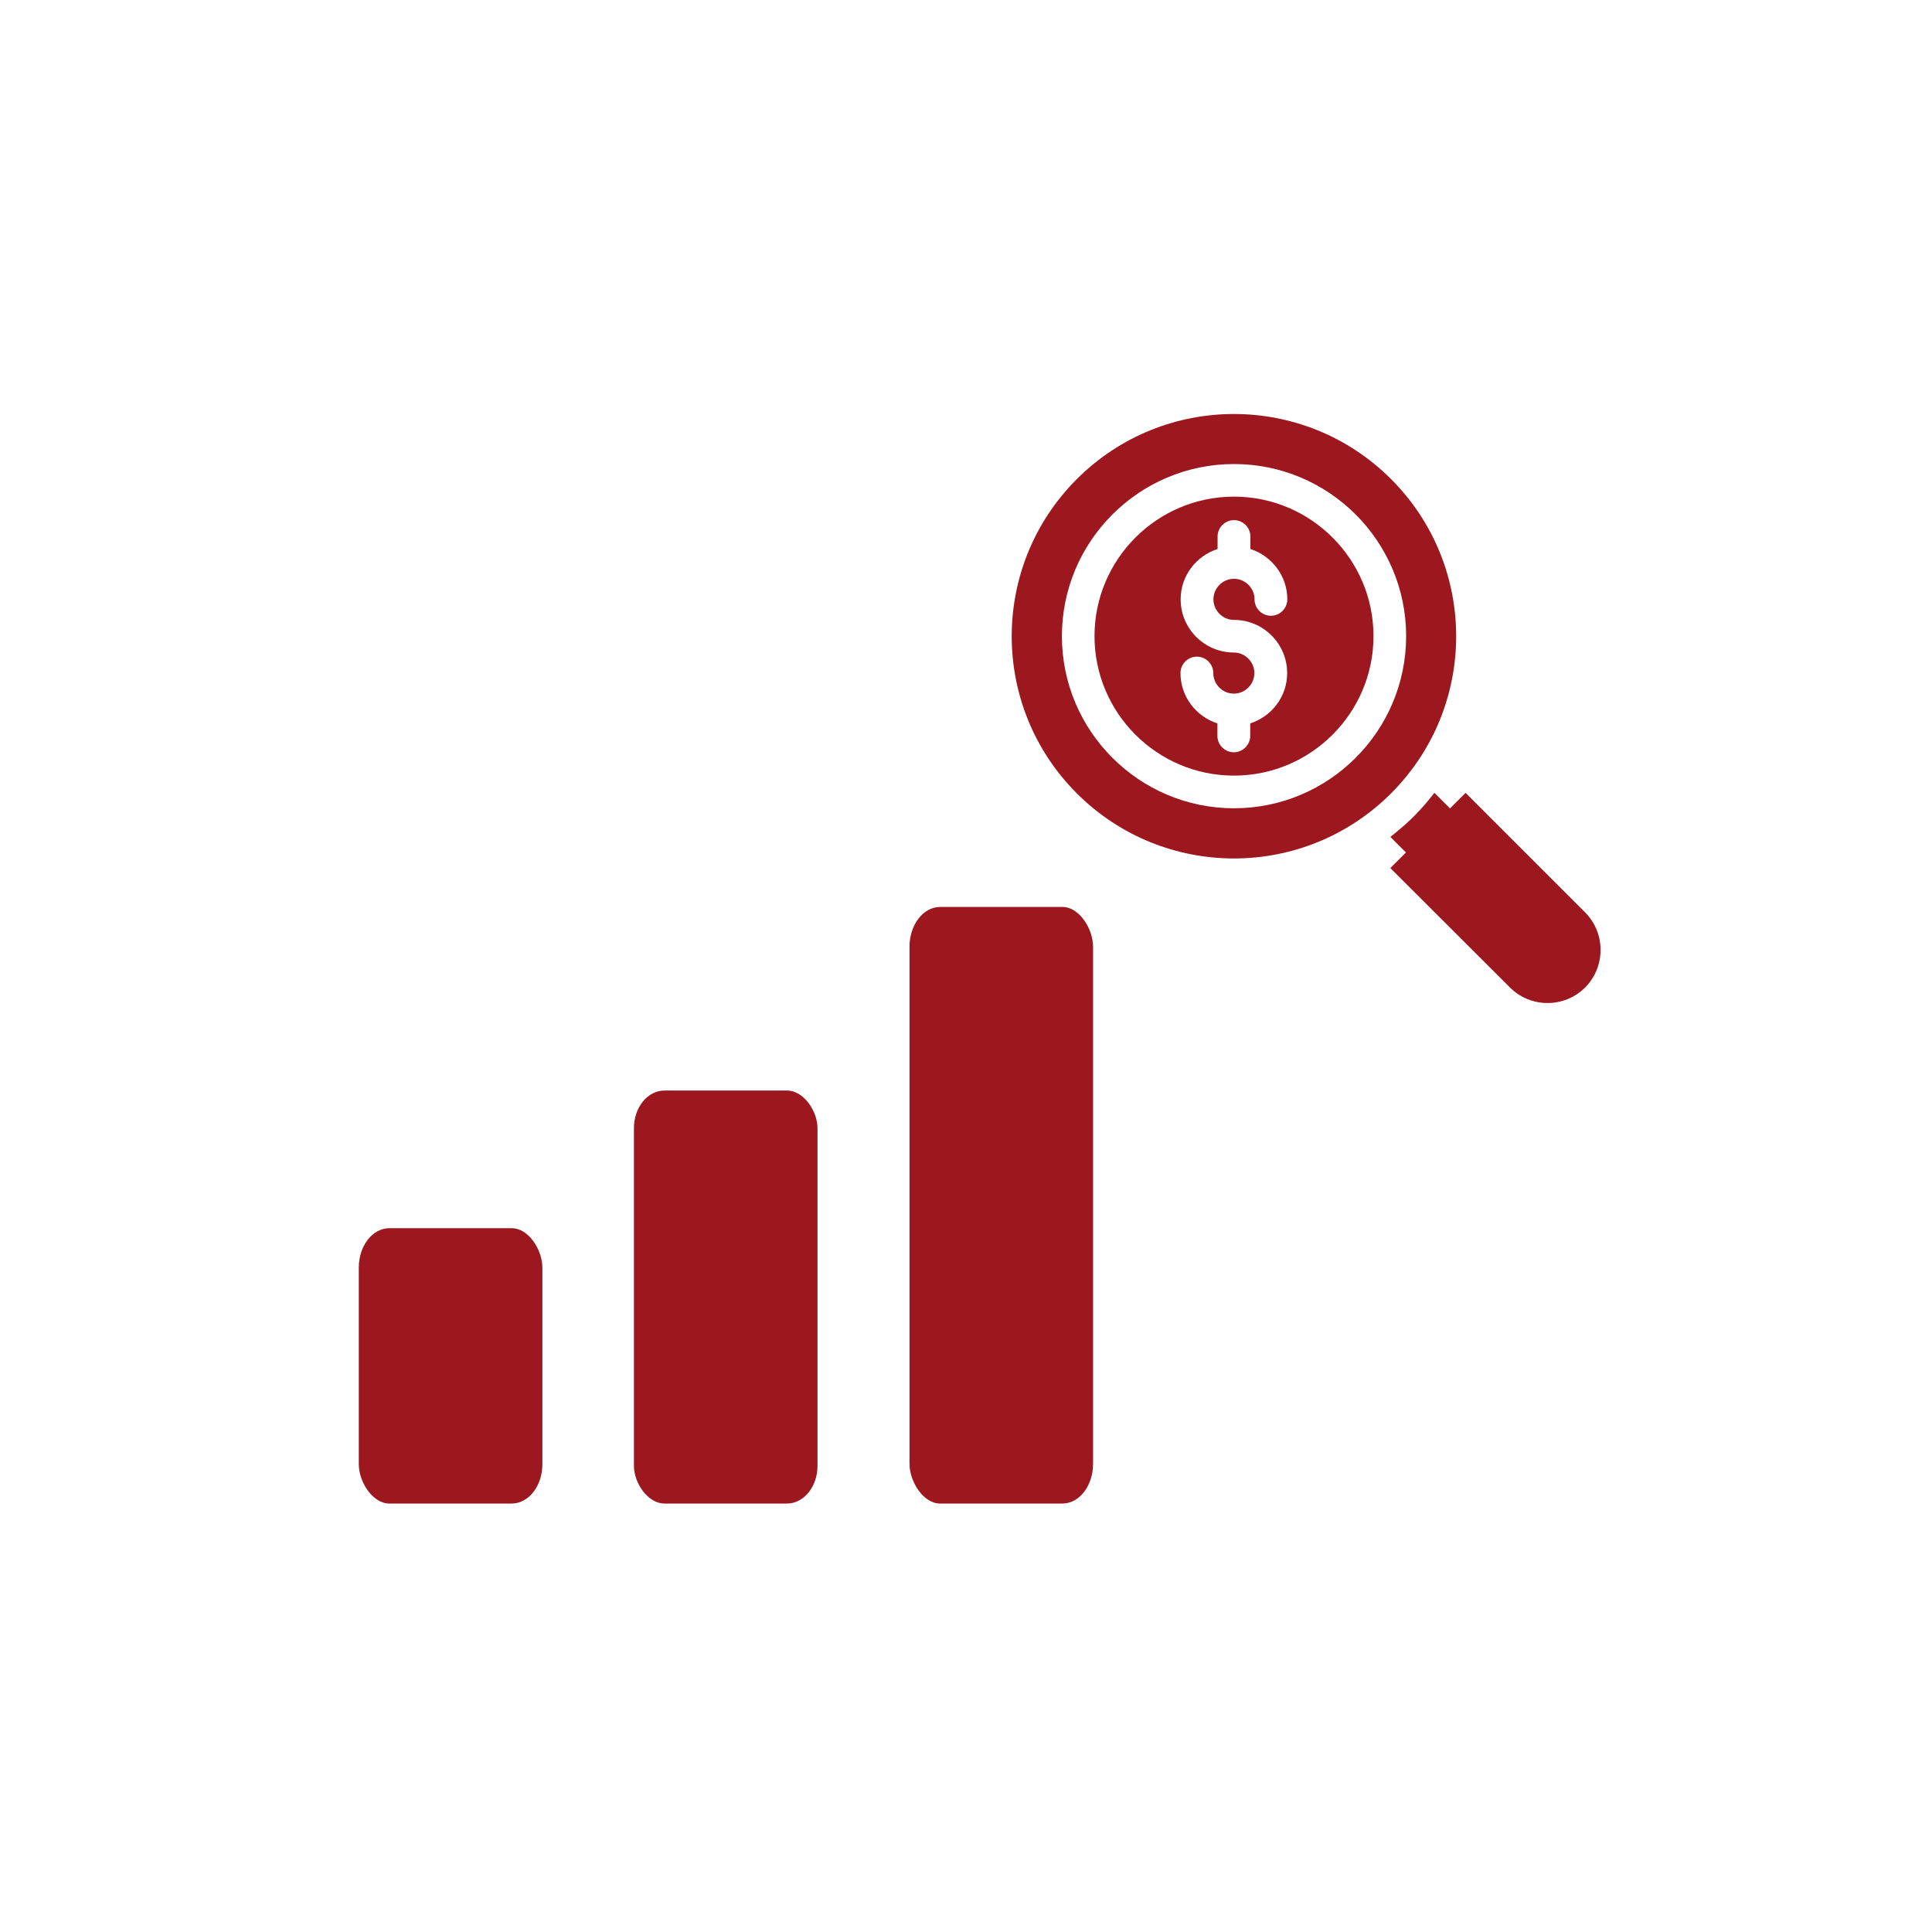 <svg width="70" height="70" viewBox="0 0 70 70" fill="none" xmlns="http://www.w3.org/2000/svg">
<path d="M57.428 33.054L53.1 28.727L52.536 29.291L51.971 28.727C51.743 29.021 51.497 29.309 51.227 29.579C50.957 29.849 50.669 30.089 50.375 30.323L50.939 30.887L50.375 31.452L54.709 35.779C55.459 36.529 56.677 36.529 57.434 35.779C58.178 35.023 58.178 33.804 57.428 33.054L57.428 33.054Z" fill="#9C171E"/>
<path d="M39.656 23.048C39.656 25.833 41.925 28.102 44.71 28.102C47.495 28.102 49.764 25.833 49.764 23.048C49.764 20.263 47.495 17.994 44.71 17.994C41.925 17.994 39.656 20.263 39.656 23.048ZM45.304 19.441V19.891C46.078 20.143 46.642 20.863 46.642 21.715C46.642 22.04 46.379 22.31 46.048 22.31C45.724 22.31 45.454 22.046 45.454 21.715C45.454 21.307 45.118 20.971 44.709 20.971C44.301 20.971 43.965 21.307 43.965 21.715C43.965 22.124 44.301 22.46 44.709 22.46C45.772 22.46 46.636 23.324 46.636 24.387C46.636 25.245 46.072 25.959 45.298 26.211V26.661C45.298 26.985 45.034 27.256 44.704 27.256C44.379 27.256 44.109 26.992 44.109 26.661V26.211C43.335 25.959 42.771 25.239 42.771 24.387C42.771 24.062 43.035 23.792 43.365 23.792C43.689 23.792 43.96 24.056 43.96 24.387C43.96 24.795 44.296 25.131 44.704 25.131C45.112 25.131 45.448 24.795 45.448 24.387C45.448 23.979 45.112 23.642 44.704 23.642C43.642 23.642 42.777 22.778 42.777 21.715C42.777 20.857 43.341 20.143 44.115 19.891V19.441C44.115 19.116 44.379 18.846 44.71 18.846C45.04 18.847 45.304 19.111 45.304 19.441Z" fill="#9C171E"/>
<path d="M39.015 17.359C35.87 20.504 35.87 25.6 39.015 28.745C42.16 31.89 47.256 31.89 50.401 28.745C53.546 25.6 53.546 20.504 50.401 17.359C47.256 14.214 42.16 14.214 39.015 17.359ZM50.947 23.049C50.947 26.488 48.15 29.285 44.711 29.285C41.272 29.285 38.475 26.488 38.475 23.049C38.475 19.61 41.272 16.813 44.711 16.813C48.15 16.813 50.947 19.61 50.947 23.049Z" fill="#9C171E"/>
<path d="M34.062 32.861H38.495C39.107 32.861 39.604 33.657 39.604 34.302V53.035C39.604 53.831 39.107 54.476 38.495 54.476H34.062C33.45 54.476 32.953 53.68 32.953 53.035V34.302C32.953 33.507 33.45 32.861 34.062 32.861Z" fill="#9C171E"/>
<path d="M24.077 39.512H28.511C29.123 39.512 29.619 40.263 29.619 40.872V53.115C29.619 53.867 29.123 54.476 28.511 54.476H24.077C23.465 54.476 22.969 53.724 22.969 53.115V40.872C22.969 40.121 23.465 39.512 24.077 39.512V39.512Z" fill="#9C171E"/>
<path d="M14.108 44.5H18.542C19.154 44.5 19.651 45.287 19.651 45.925V53.051C19.651 53.838 19.154 54.476 18.542 54.476H14.108C13.496 54.476 13 53.689 13 53.051V45.925C13 45.138 13.496 44.5 14.108 44.5Z" fill="#9C171E"/>
</svg>
